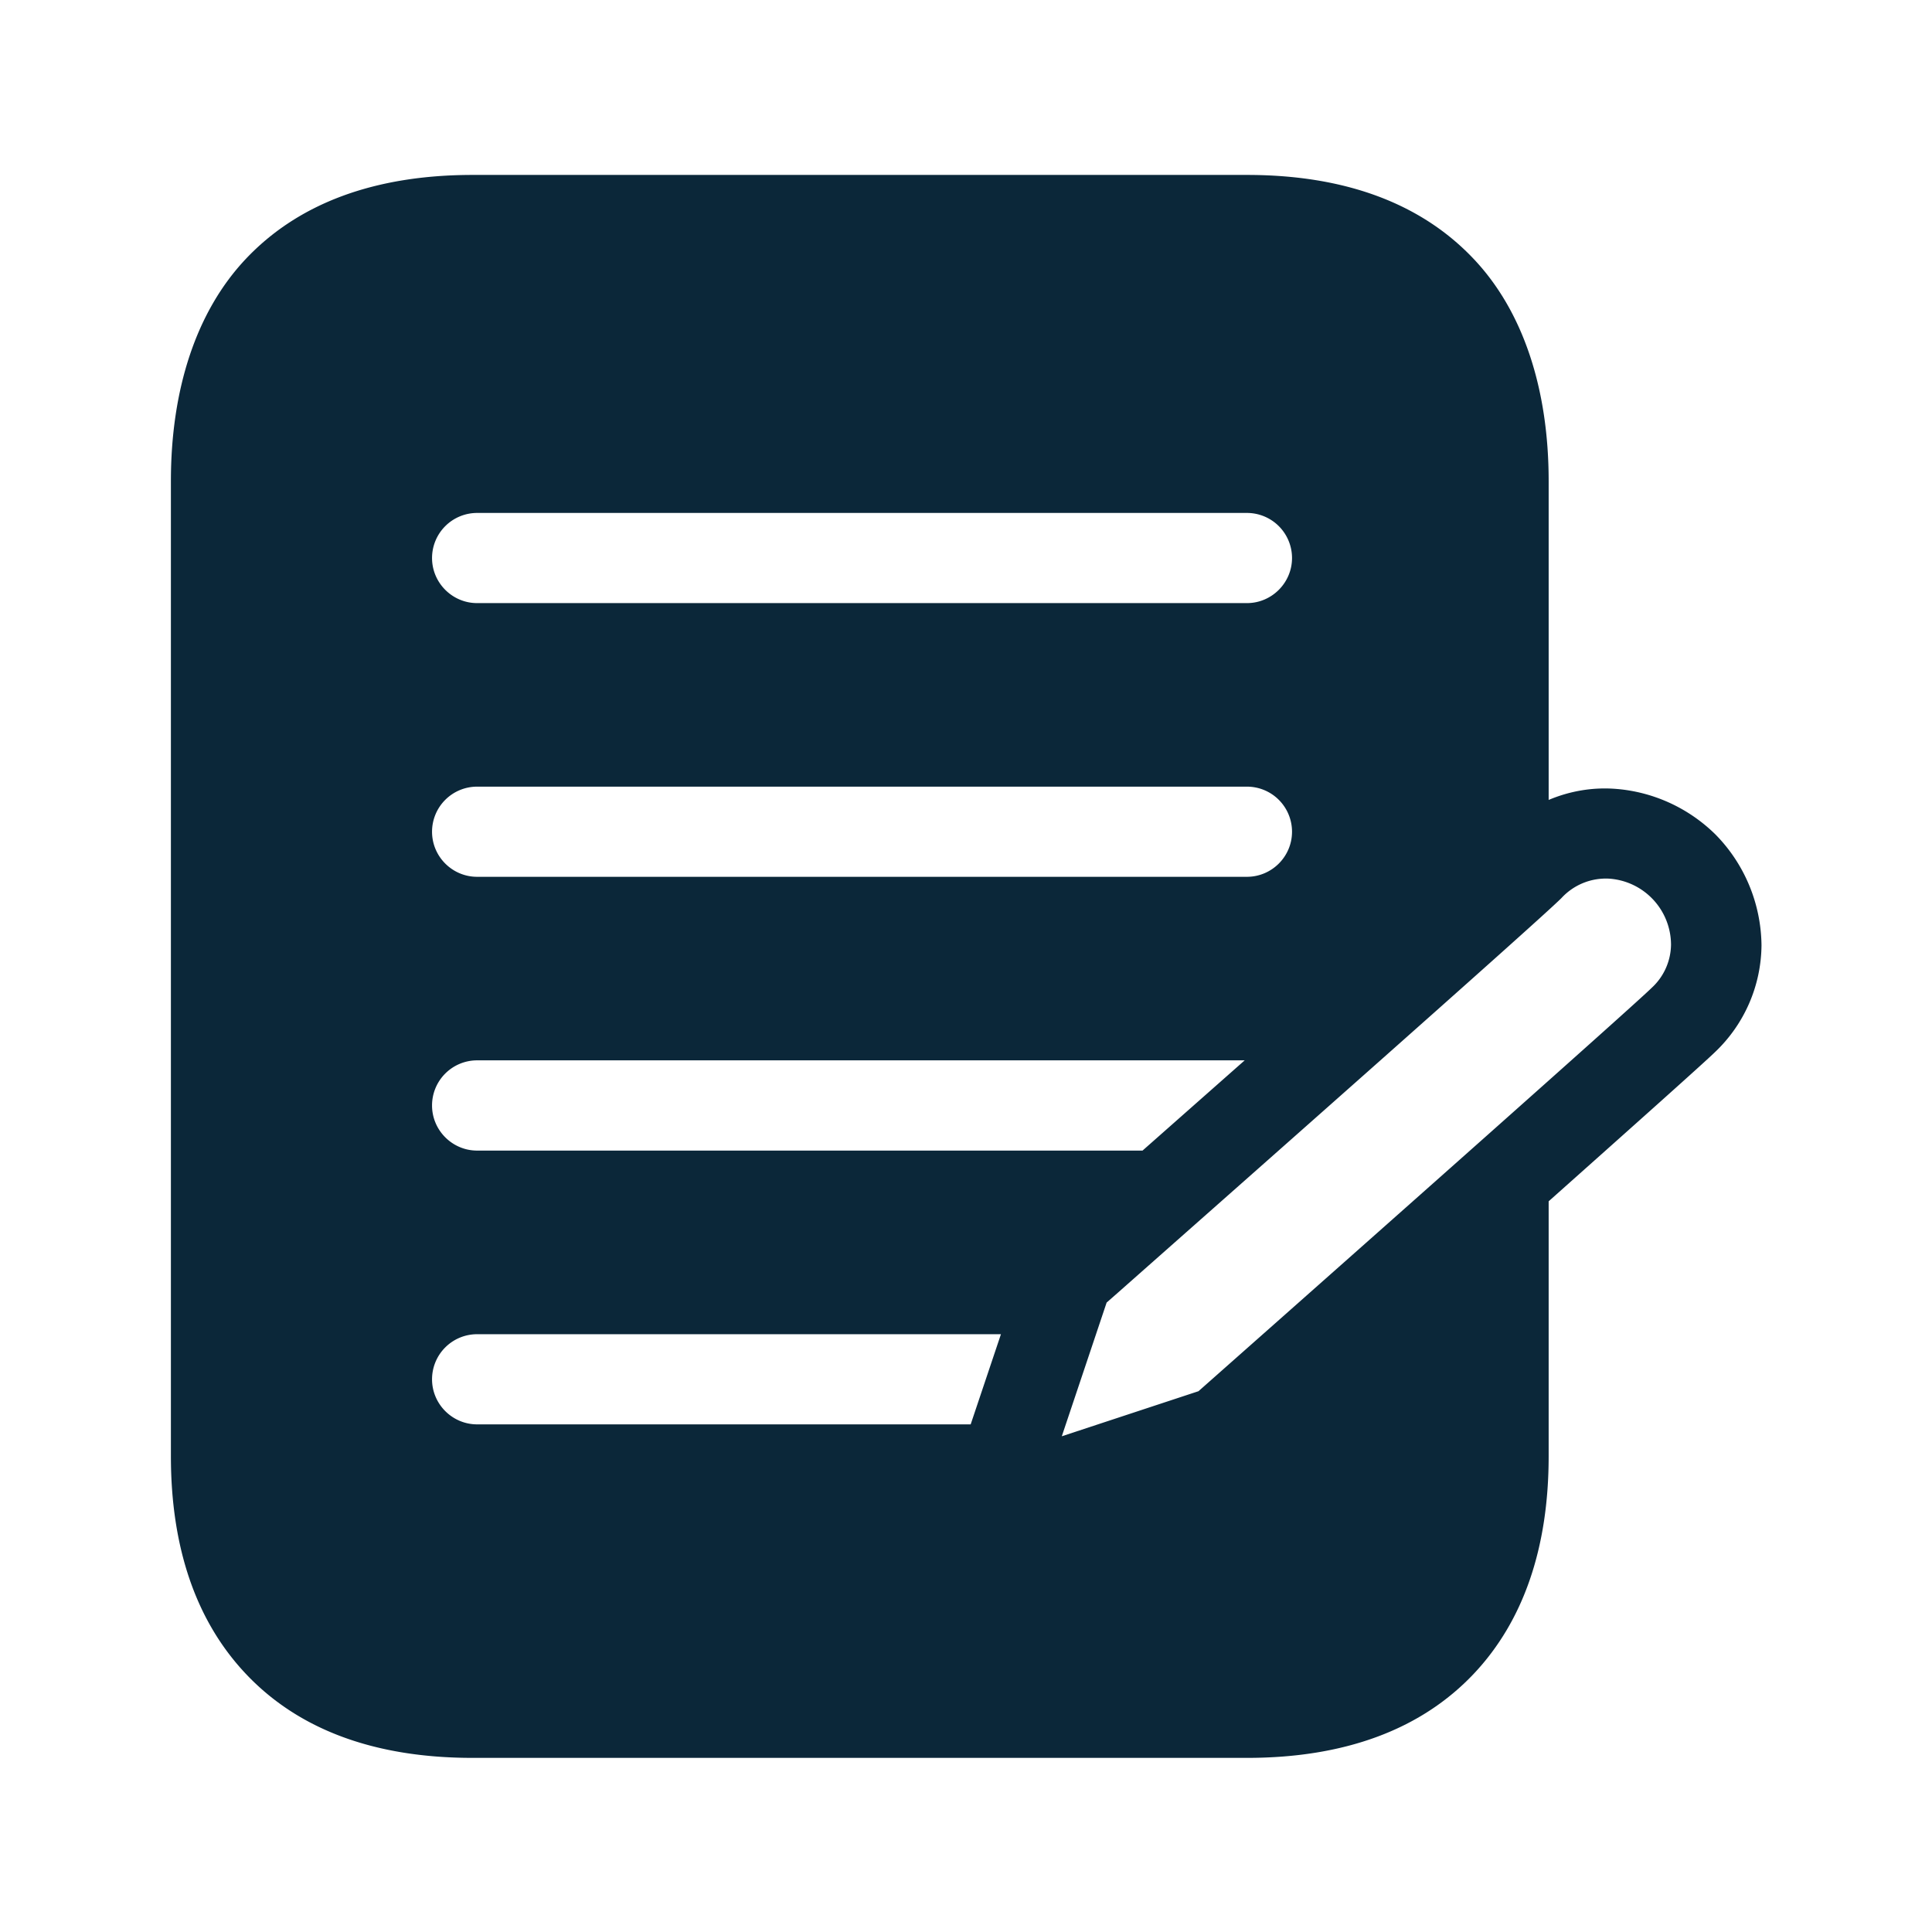 <svg xmlns="http://www.w3.org/2000/svg" width="24" height="24" fill="none"><path fill="#0B2739" d="M20.075 9.8c.465.037.902.238 1.235.566.362.367.566.86.572 1.375a1.85 1.85 0 0 1-.577 1.328c-.135.132-1.023.924-2.067 1.854v3.166c0 1.14-.314 2.05-.93 2.703-.656.694-1.605 1.045-2.818 1.045H5.87c-1.215 0-2.162-.35-2.817-1.045-.616-.653-.93-1.563-.93-2.703V5.977c0-1.14.314-2.107.93-2.76.655-.694 1.605-1.044 2.818-1.044h9.619c1.213 0 2.162.35 2.818 1.045.616.652.93 1.619.93 2.759v3.96c.266-.112.551-.16.837-.137M15.49 6.372H5.927a.56.56 0 0 0-.56.56c0 .308.252.56.56.56h9.563c.308 0 .56-.252.56-.56a.56.56 0 0 0-.56-.56m-9.563 3.4a.56.56 0 0 0-.56.56c0 .309.252.56.56.56h9.563c.308 0 .56-.251.56-.56a.56.56 0 0 0-.56-.56zm9.535 3.4H5.927a.56.56 0 0 0-.56.561c0 .308.252.56.56.56h8.266zm-3.404 4.522.376-1.12H5.927a.56.56 0 0 0-.56.56c0 .308.252.56.56.56zm2.83-.412c2.173-1.922 5.403-4.787 5.63-5.011a.74.74 0 0 0 .24-.538.825.825 0 0 0-.767-.818.75.75 0 0 0-.594.241c-.294.295-4.36 3.885-5.511 4.903l-.139.122-.557 1.661z"/></svg>